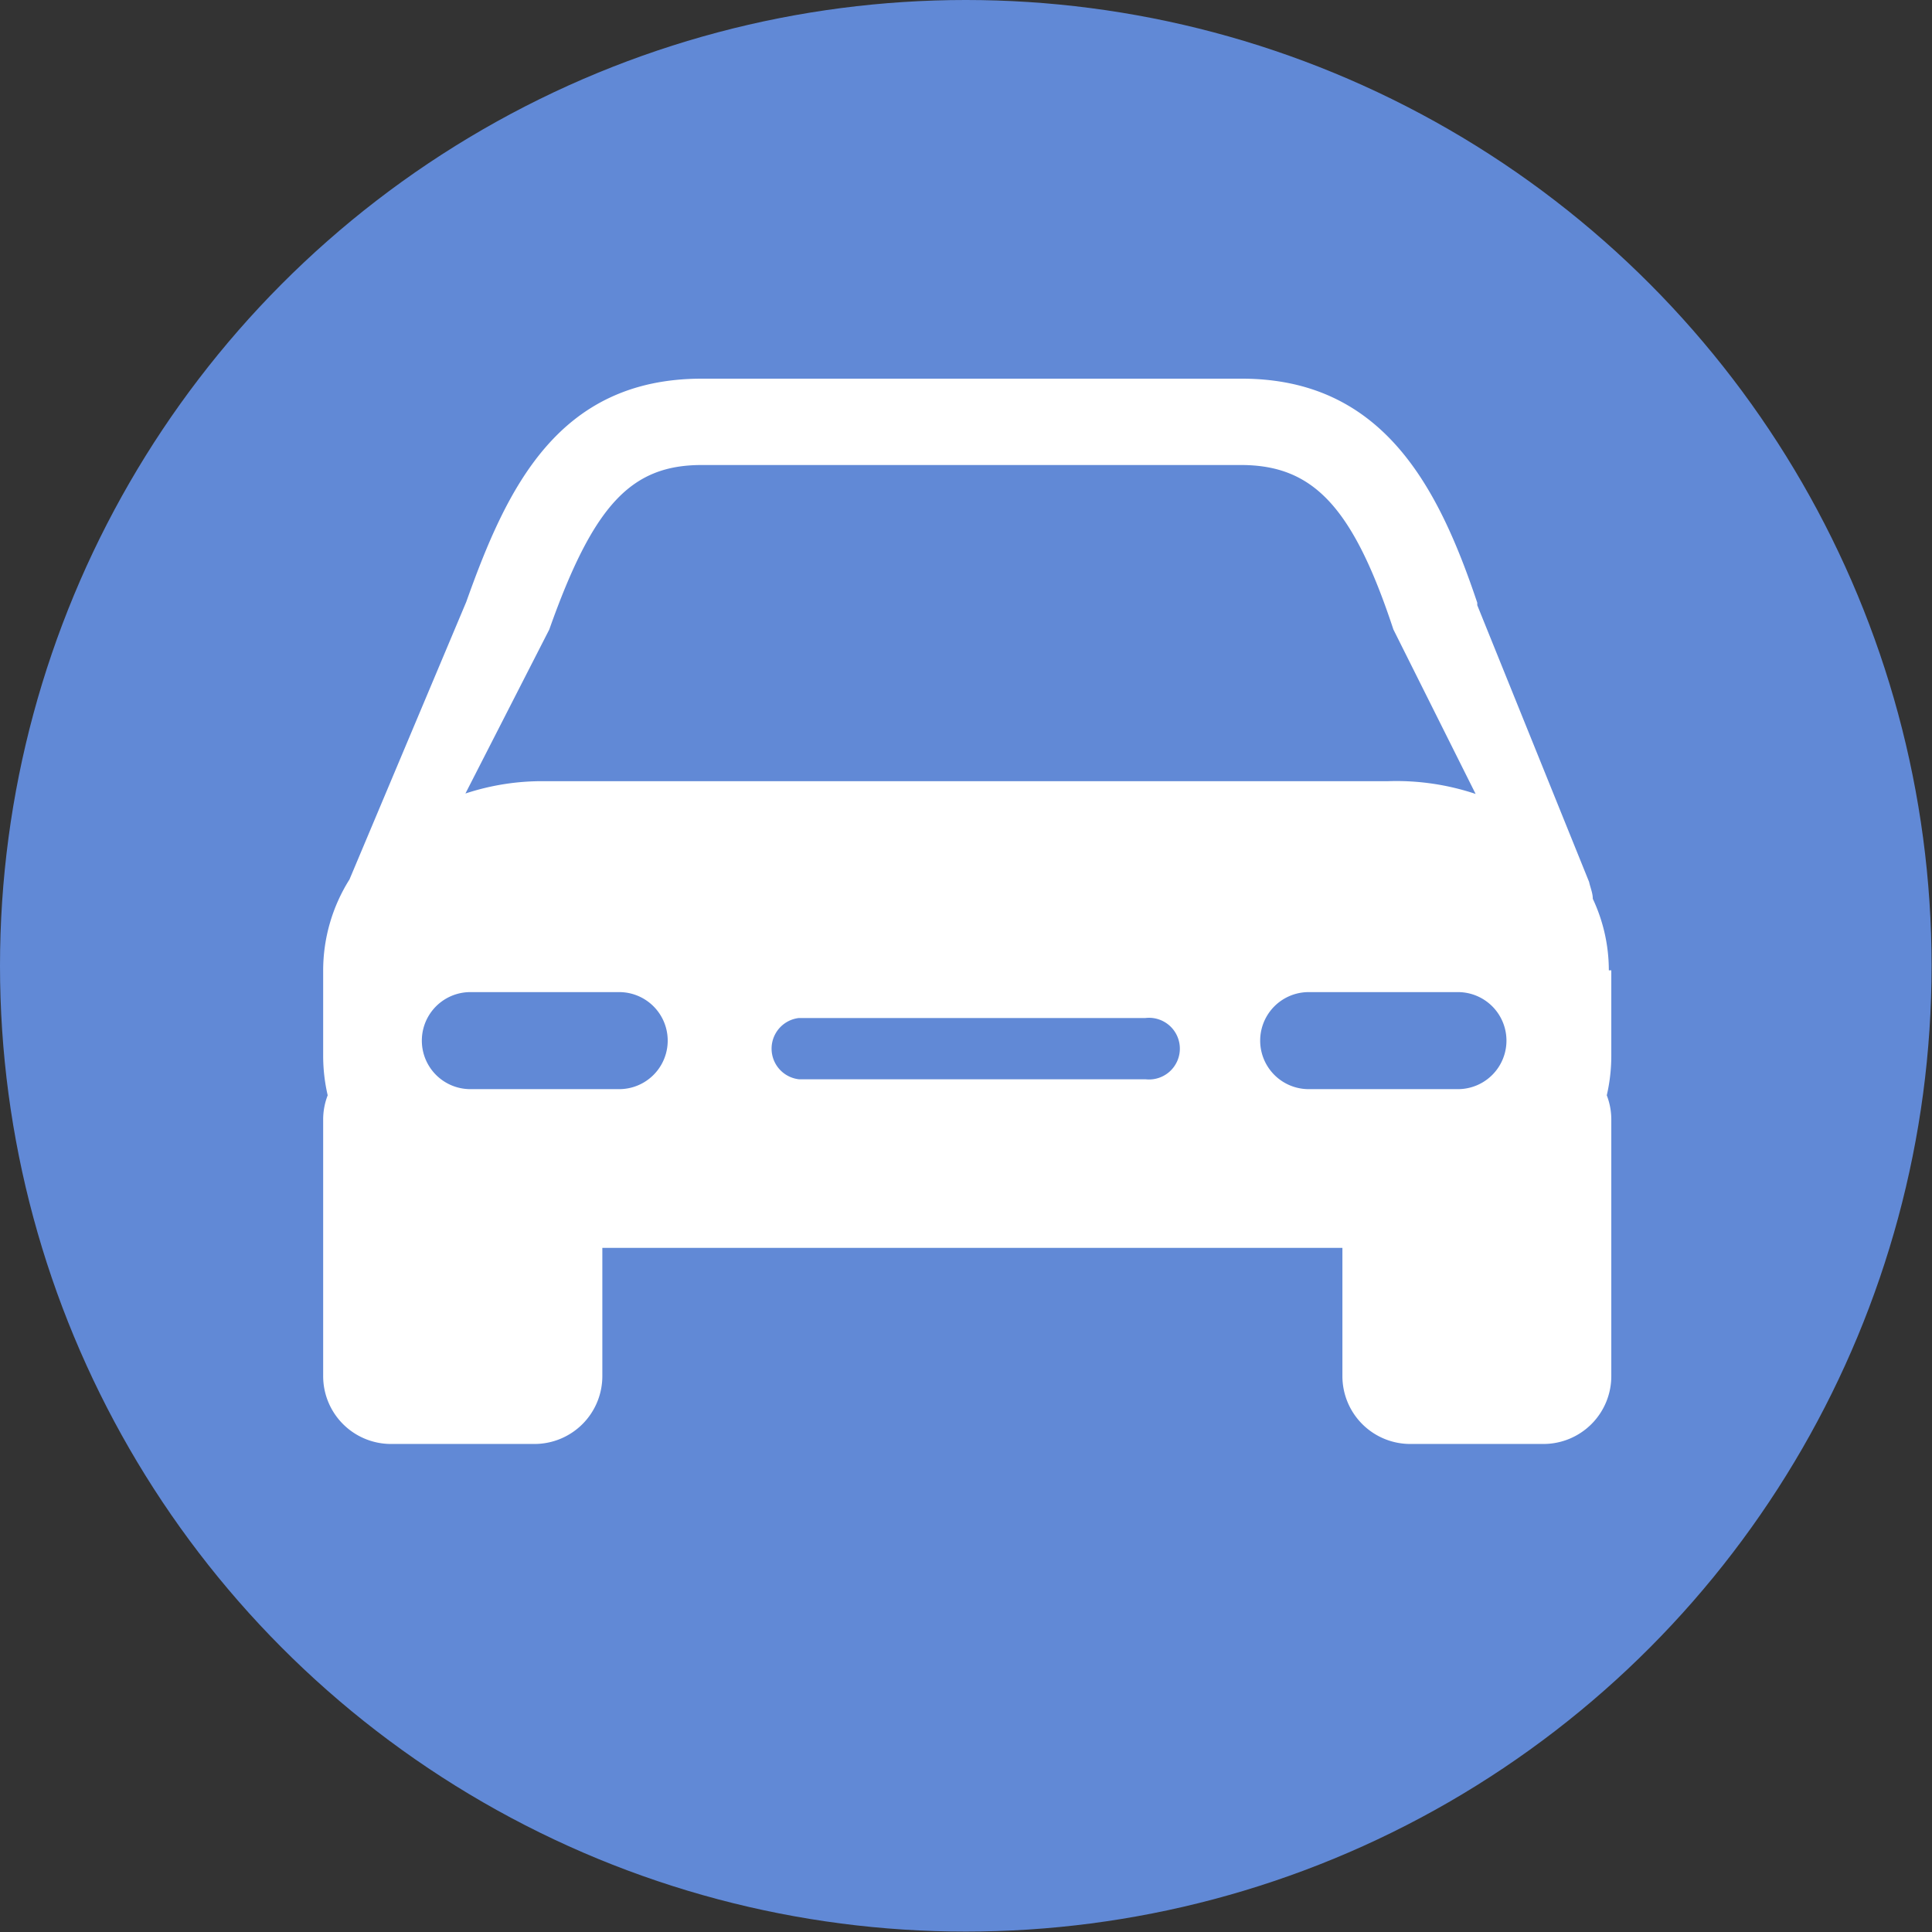 <svg xmlns="http://www.w3.org/2000/svg" viewBox="0 0 46.99 46.99"><rect x="0" y="0" width="46.99" height="46.99" fill="#333333" stroke="none"/><defs><style>.cls-1{fill:#6189d6;}.cls-2{fill:#fff;}</style></defs><g id="Layer_2" data-name="Layer 2"><g id="Layer_1-2" data-name="Layer 1"><circle class="cls-1" cx="23.49" cy="23.49" r="23.49"/><path class="cls-2" d="M39.13,23.6a4.1,4.1,0,0,0-.39-1.74c0-.14-.06-.27-.09-.41l-2.72-6.73,0-.06c-.95-2.83-2.3-5.45-5.73-5.45H17.07c-3.51,0-4.75,2.68-5.73,5.43L8.5,21.39a4.16,4.16,0,0,0-.64,2.21v2.09a4.26,4.26,0,0,0,.11.95,1.63,1.63,0,0,0-.11.59v6.23a1.65,1.65,0,0,0,1.65,1.66H13a1.65,1.65,0,0,0,1.65-1.66V30.35h18v3.11a1.65,1.65,0,0,0,1.65,1.66h3.24a1.65,1.65,0,0,0,1.65-1.66V27.23a1.63,1.63,0,0,0-.11-.59,4.26,4.26,0,0,0,.11-.95V23.6ZM13.36,15.31c1.08-3.05,2-4,3.71-4H30.18c1.75,0,2.72,1,3.71,4l2,4A6.08,6.08,0,0,0,33.76,19H13.23a5.93,5.93,0,0,0-1.91.3Zm1.7,11.18H11.44a1.18,1.18,0,0,1,0-2.36h3.62a1.18,1.18,0,0,1,0,2.36Zm12.8-.24H19.43a.75.75,0,0,1,0-1.49h8.43a.75.75,0,1,1,0,1.49Zm7.6.24H31.83a1.18,1.18,0,0,1,0-2.36h3.63a1.18,1.18,0,0,1,0,2.36Z"/></g></g></svg>